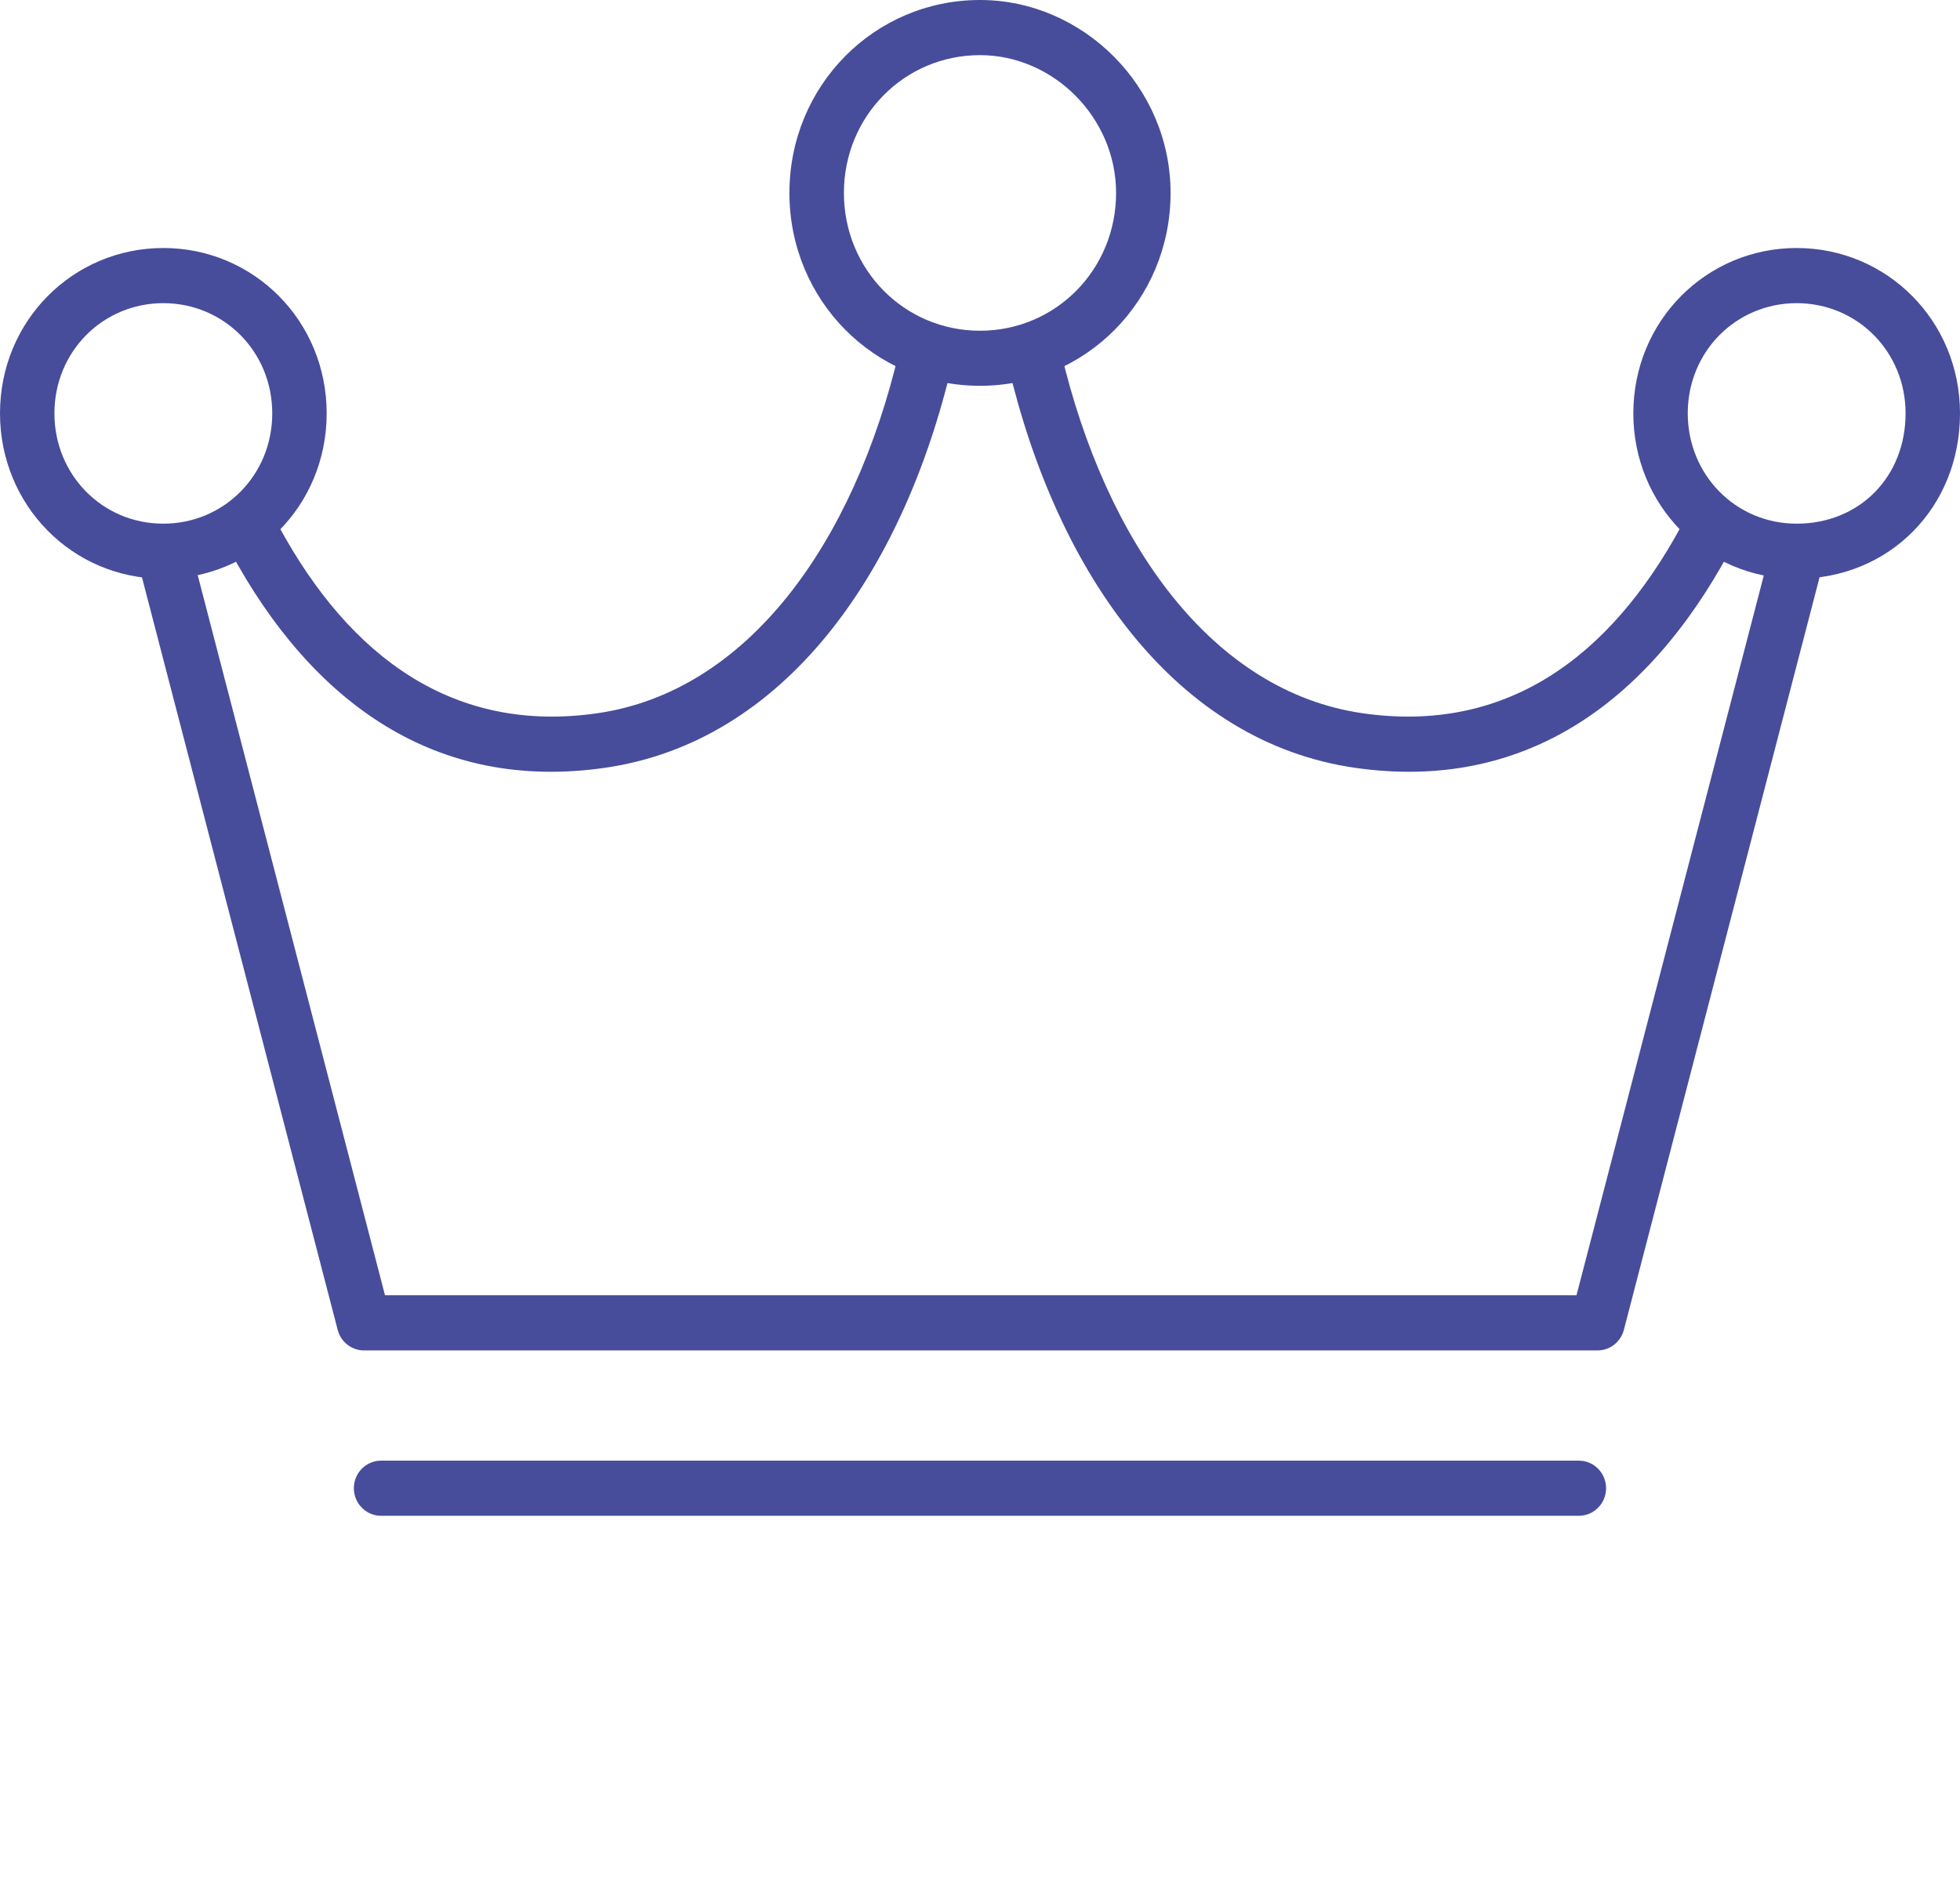 <svg width="30" height="29" viewBox="0 0 30 29" fill="none" xmlns="http://www.w3.org/2000/svg">
<g clip-path="url(#clip0_1195_1642)">
<path d="M5.833 23.2H24.166C24.396 23.2 24.583 23.011 24.583 22.778C24.583 22.545 24.396 22.356 24.166 22.356H5.833C5.603 22.356 5.416 22.545 5.416 22.778C5.416 23.011 5.603 23.2 5.833 23.2ZM13.761 5.386C13.069 8.321 11.44 10.587 9.14 10.917C6.966 11.229 5.364 10.087 4.257 8.036C4.147 7.832 3.894 7.757 3.692 7.869C3.49 7.98 3.416 8.237 3.526 8.441C4.782 10.768 6.681 12.122 9.257 11.752C11.979 11.361 13.81 8.816 14.572 5.581C14.625 5.355 14.487 5.127 14.263 5.073C14.039 5.019 13.814 5.159 13.761 5.386ZM15.428 5.581C16.189 8.816 18.02 11.361 20.742 11.752C23.31 12.121 25.206 10.776 26.463 8.459C26.574 8.255 26.5 7.999 26.298 7.887C26.097 7.774 25.843 7.849 25.733 8.053C24.625 10.094 23.026 11.228 20.859 10.917C18.559 10.587 16.93 8.321 16.238 5.386C16.185 5.159 15.96 5.019 15.736 5.073C15.512 5.127 15.374 5.355 15.428 5.581ZM5.893 19.825L2.98 8.626C2.921 8.401 2.693 8.267 2.471 8.326C2.248 8.385 2.115 8.616 2.174 8.841L5.169 20.355C5.217 20.54 5.383 20.669 5.572 20.669H24.452C24.641 20.669 24.806 20.54 24.855 20.355L27.84 8.876C27.899 8.651 27.766 8.42 27.544 8.361C27.321 8.302 27.093 8.436 27.035 8.661L24.13 19.825H5.893Z" fill="#474D9B"/>
<path d="M15 0C16.581 0 17.917 1.331 17.917 2.953C17.917 4.592 16.619 5.905 15 5.905C13.381 5.905 12.083 4.592 12.083 2.953C12.083 1.314 13.381 0 15 0ZM15 0.844C13.841 0.844 12.917 1.78 12.917 2.953C12.917 4.126 13.841 5.062 15 5.062C16.159 5.062 17.083 4.126 17.083 2.953C17.083 1.8 16.124 0.844 15 0.844ZM27.5 3.796C28.88 3.796 30 4.908 30 6.327C30 7.765 28.921 8.858 27.5 8.858C26.098 8.858 25 7.724 25 6.327C25 4.908 26.12 3.796 27.5 3.796ZM27.5 4.64C26.576 4.64 25.833 5.378 25.833 6.327C25.833 7.262 26.562 8.015 27.5 8.015C28.46 8.015 29.167 7.3 29.167 6.327C29.167 5.378 28.424 4.64 27.5 4.64ZM2.5 3.796C3.88 3.796 5 4.908 5 6.327C5 7.747 3.88 8.858 2.5 8.858C1.098 8.858 0 7.724 0 6.327C0 4.908 1.12 3.796 2.5 3.796ZM2.5 4.64C1.577 4.64 0.833 5.378 0.833 6.327C0.833 7.262 1.562 8.015 2.5 8.015C3.423 8.015 4.167 7.277 4.167 6.327C4.167 5.378 3.423 4.64 2.5 4.64Z" fill="#474D9B"/>
</g>
<defs>
<clipPath id="clip0_1195_1642">
<rect width="30" height="29" fill="white"/>
</clipPath>
</defs>
</svg>
